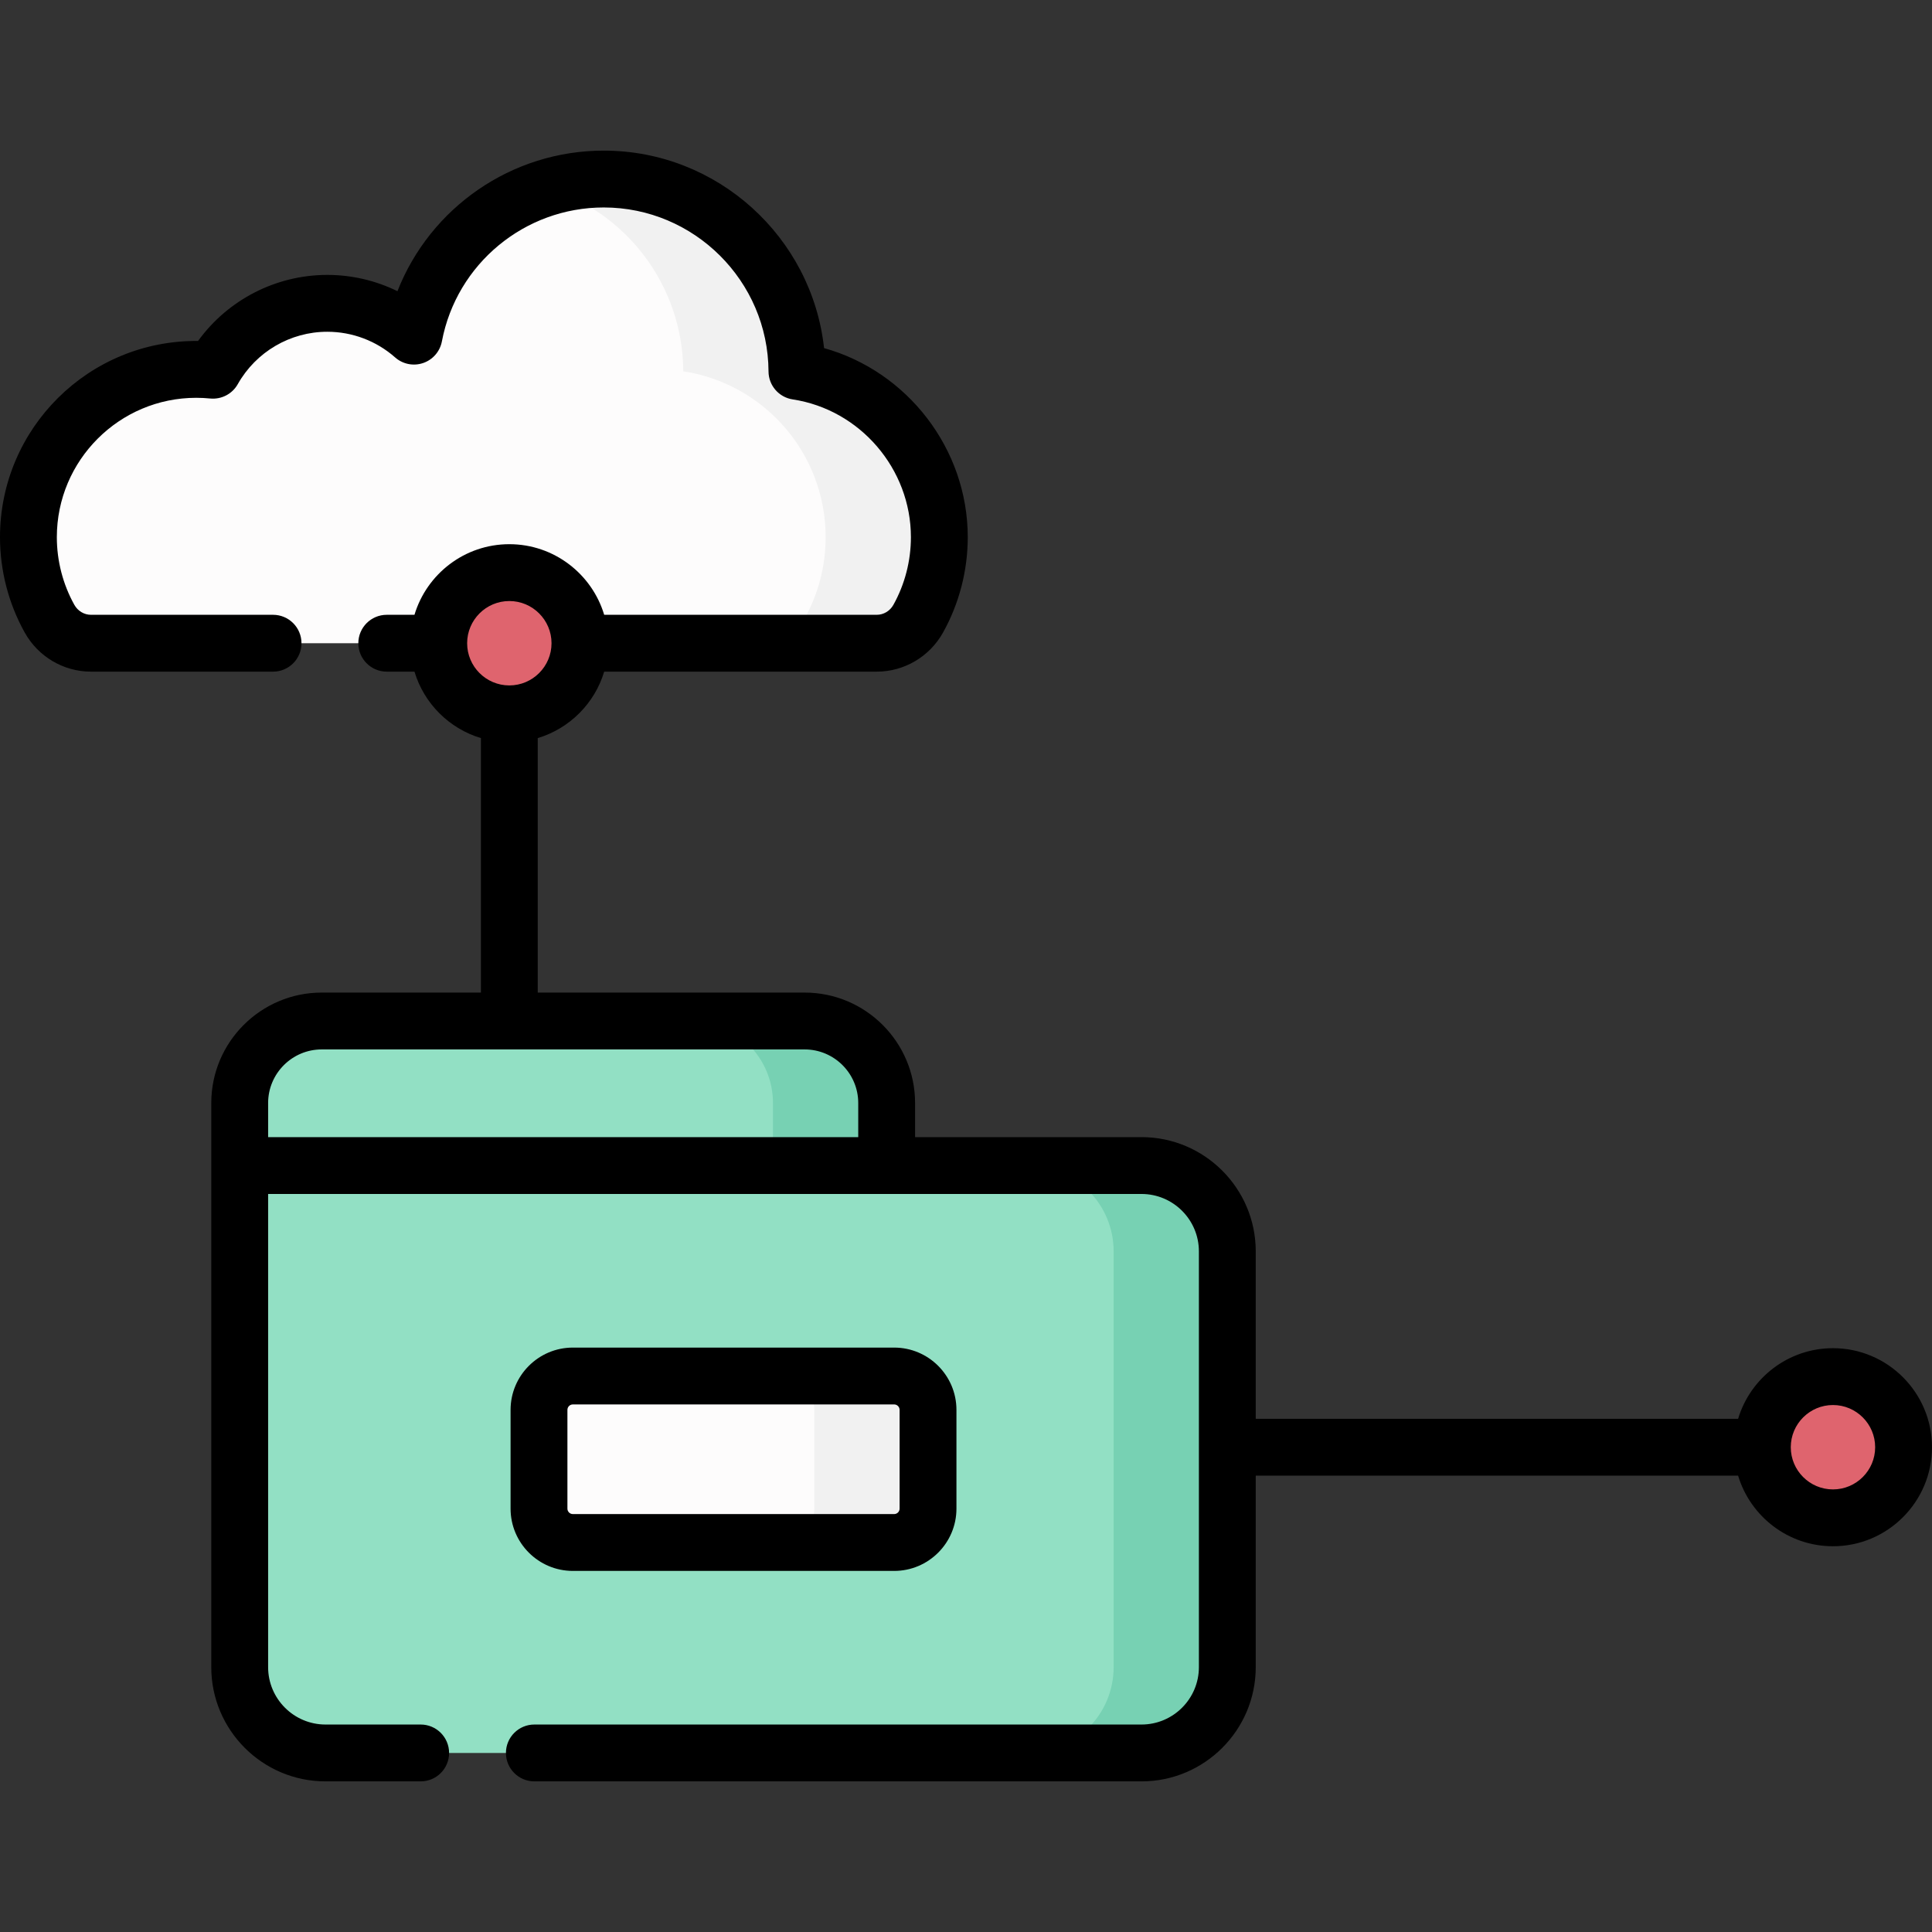 <svg id="Capa_1" enable-background="new 0 0 509.82 509.82" height="512" viewBox="0 0 509.82 509.82" width="512" xmlns="http://www.w3.org/2000/svg"><rect x="0" y="0" width="509.82" height="509.82" fill="#333333" stroke="none"/><g><g><g><path d="m212.329 269.424h-127.432c-11.954 0-21.644 9.69-21.644 21.644v16.498h170.72v-16.498c0-11.953-9.69-21.644-21.644-21.644z" fill="#92e0c4"/></g></g><g><g><path d="m301.222 462.573h-215.323c-12.507 0-22.646-10.139-22.646-22.646v-132.36h237.969c12.507 0 22.646 10.139 22.646 22.646v109.714c0 12.507-10.139 22.646-22.646 22.646z" fill="#92e0c4"/></g></g><g><g><path d="m212.329 269.424h-30c11.954 0 21.644 9.69 21.644 21.644v16.498h30v-16.498c0-11.953-9.69-21.644-21.644-21.644z" fill="#77d1b3"/></g></g><g><g><path d="m301.222 307.567h-30c12.507 0 22.646 10.139 22.646 22.646v109.714c0 12.507-10.139 22.646-22.646 22.646h30c12.507 0 22.646-10.139 22.646-22.646v-109.714c0-12.507-10.139-22.646-22.646-22.646z" fill="#77d1b3"/></g></g><g><g><path d="m235.952 407.036h-84.783c-4.936 0-8.937-4.001-8.937-8.937v-26.059c0-4.936 4.001-8.937 8.937-8.937h84.783c4.936 0 8.937 4.001 8.937 8.937v26.06c0 4.935-4.001 8.936-8.937 8.936z" fill="#fdfcfc"/></g></g><g><g><path d="m235.952 363.104h-30c4.936 0 8.937 4.001 8.937 8.937v26.059c0 4.935-4.001 8.936-8.937 8.936h30c4.936 0 8.937-4.001 8.937-8.936v-26.059c0-4.936-4.001-8.937-8.937-8.937z" fill="#f1f1f1"/></g></g><g><g><ellipse cx="483.687" cy="381.895" fill="#df646e" rx="18.634" ry="18.634" transform="matrix(.208 -.978 .978 .208 9.476 775.496)"/></g></g><g><g><path d="m231.363 169.736c4.553 0 8.72-2.495 10.937-6.473 3.55-6.369 5.573-13.704 5.573-21.513 0-22.174-16.3-40.54-37.572-43.771-.137-28.042-22.906-50.733-50.98-50.733-24.9 0-45.618 17.853-50.083 41.454-6.097-5.382-14.102-8.655-22.874-8.655-12.947 0-24.225 7.118-30.153 17.65-1.458-.145-2.937-.222-4.434-.222-24.453 0-44.276 19.823-44.276 44.276 0 7.809 2.024 15.144 5.573 21.513 2.217 3.977 6.384 6.473 10.937 6.473h207.352z" fill="#fdfcfc"/></g></g><g><g><path d="m210.301 97.98c-.137-28.042-22.906-50.733-50.98-50.733-5.217 0-10.247.793-14.986 2.25 20.752 6.386 35.854 25.662 35.966 48.483 21.272 3.231 37.572 21.597 37.572 43.771 0 7.809-2.024 15.144-5.573 21.514-2.217 3.977-6.384 6.472-10.937 6.472h30c4.553 0 8.72-2.495 10.937-6.472 3.55-6.369 5.573-13.704 5.573-21.514 0-22.174-16.3-40.54-37.572-43.771z" fill="#f1f1f1"/></g></g><g><g><ellipse cx="134.403" cy="169.736" fill="#df646e" rx="18.634" ry="18.634" transform="matrix(.228 -.974 .974 .228 -61.5 261.913)"/></g></g><g><path d="m151.169 414.537h84.784c9.063 0 16.436-7.374 16.436-16.437v-26.059c0-9.063-7.373-16.437-16.436-16.437h-84.784c-9.063 0-16.437 7.374-16.437 16.437v26.059c0 9.063 7.374 16.437 16.437 16.437zm-1.437-42.496c0-.792.645-1.437 1.437-1.437h84.784c.792 0 1.436.645 1.436 1.437v26.059c0 .792-.645 1.437-1.436 1.437h-84.784c-.792 0-1.437-.645-1.437-1.437z"/><path d="m483.687 355.762c-11.804 0-21.8 7.868-25.031 18.634h-127.288v-44.183c0-16.623-13.523-30.146-30.146-30.146h-59.748v-8.998c0-16.07-13.074-29.144-29.145-29.144h-70.425v-67.156c8.388-2.518 15.014-9.143 17.532-17.532h71.928c7.239 0 13.94-3.955 17.488-10.321 4.267-7.656 6.522-16.358 6.522-25.165 0-23.295-15.924-43.751-37.918-49.892-3.195-29.241-28.1-52.112-58.134-52.112-24.378 0-45.806 15.082-54.441 37.094-5.719-2.806-12.044-4.295-18.516-4.295-13.566 0-26.239 6.574-34.101 17.431-28.824-.269-52.264 23.062-52.264 51.774 0 8.807 2.255 17.508 6.522 25.165 3.548 6.366 10.25 10.321 17.488 10.321h48.048c4.142 0 7.5-3.358 7.5-7.5s-3.358-7.5-7.5-7.5h-48.048c-1.803 0-3.484-1.005-4.386-2.624-3.025-5.429-4.624-11.606-4.624-17.862 0-20.278 16.498-36.776 36.776-36.776 1.216 0 2.458.062 3.691.185 2.963.288 5.818-1.19 7.278-3.784 4.802-8.53 13.852-13.829 23.618-13.829 6.599 0 12.96 2.407 17.911 6.777 2.022 1.784 4.845 2.347 7.396 1.472s4.435-3.051 4.937-5.7c3.876-20.482 21.84-35.349 42.714-35.349 23.858 0 43.363 19.411 43.48 43.27.018 3.693 2.722 6.824 6.374 7.378 17.786 2.702 31.199 18.331 31.199 36.356 0 6.257-1.599 12.434-4.624 17.862-.902 1.619-2.583 2.624-4.386 2.624h-71.928c-3.232-10.765-13.228-18.633-25.032-18.633s-21.8 7.868-25.031 18.633h-7.314c-4.142 0-7.5 3.358-7.5 7.5s3.358 7.5 7.5 7.5h7.314c2.518 8.388 9.143 15.014 17.531 17.532v67.156h-42.006c-16.07 0-29.145 13.074-29.145 29.144v148.859c0 16.623 13.523 30.146 30.146 30.146h25.11c4.142 0 7.5-3.358 7.5-7.5s-3.358-7.5-7.5-7.5h-25.11c-8.352 0-15.146-6.794-15.146-15.146v-124.86h230.469c8.352 0 15.146 6.795 15.146 15.146v109.714c0 8.352-6.794 15.146-15.146 15.146h-160.213c-4.142 0-7.5 3.358-7.5 7.5s3.358 7.5 7.5 7.5h160.213c16.623 0 30.146-13.523 30.146-30.146v-50.532h127.288c3.232 10.765 13.228 18.633 25.031 18.633 14.41 0 26.133-11.723 26.133-26.133 0-14.411-11.723-26.134-26.133-26.134zm-360.417-186.026c0-6.139 4.994-11.133 11.133-11.133s11.134 4.994 11.134 11.133-4.995 11.134-11.134 11.134-11.133-4.994-11.133-11.134zm-38.372 107.188h127.431c7.799 0 14.145 6.345 14.145 14.144v8.998h-155.721v-8.998c0-7.798 6.345-14.144 14.145-14.144zm398.789 116.105c-6.139 0-11.133-4.994-11.133-11.133s4.994-11.134 11.133-11.134 11.133 4.995 11.133 11.134-4.994 11.133-11.133 11.133z"/></g></g></svg>